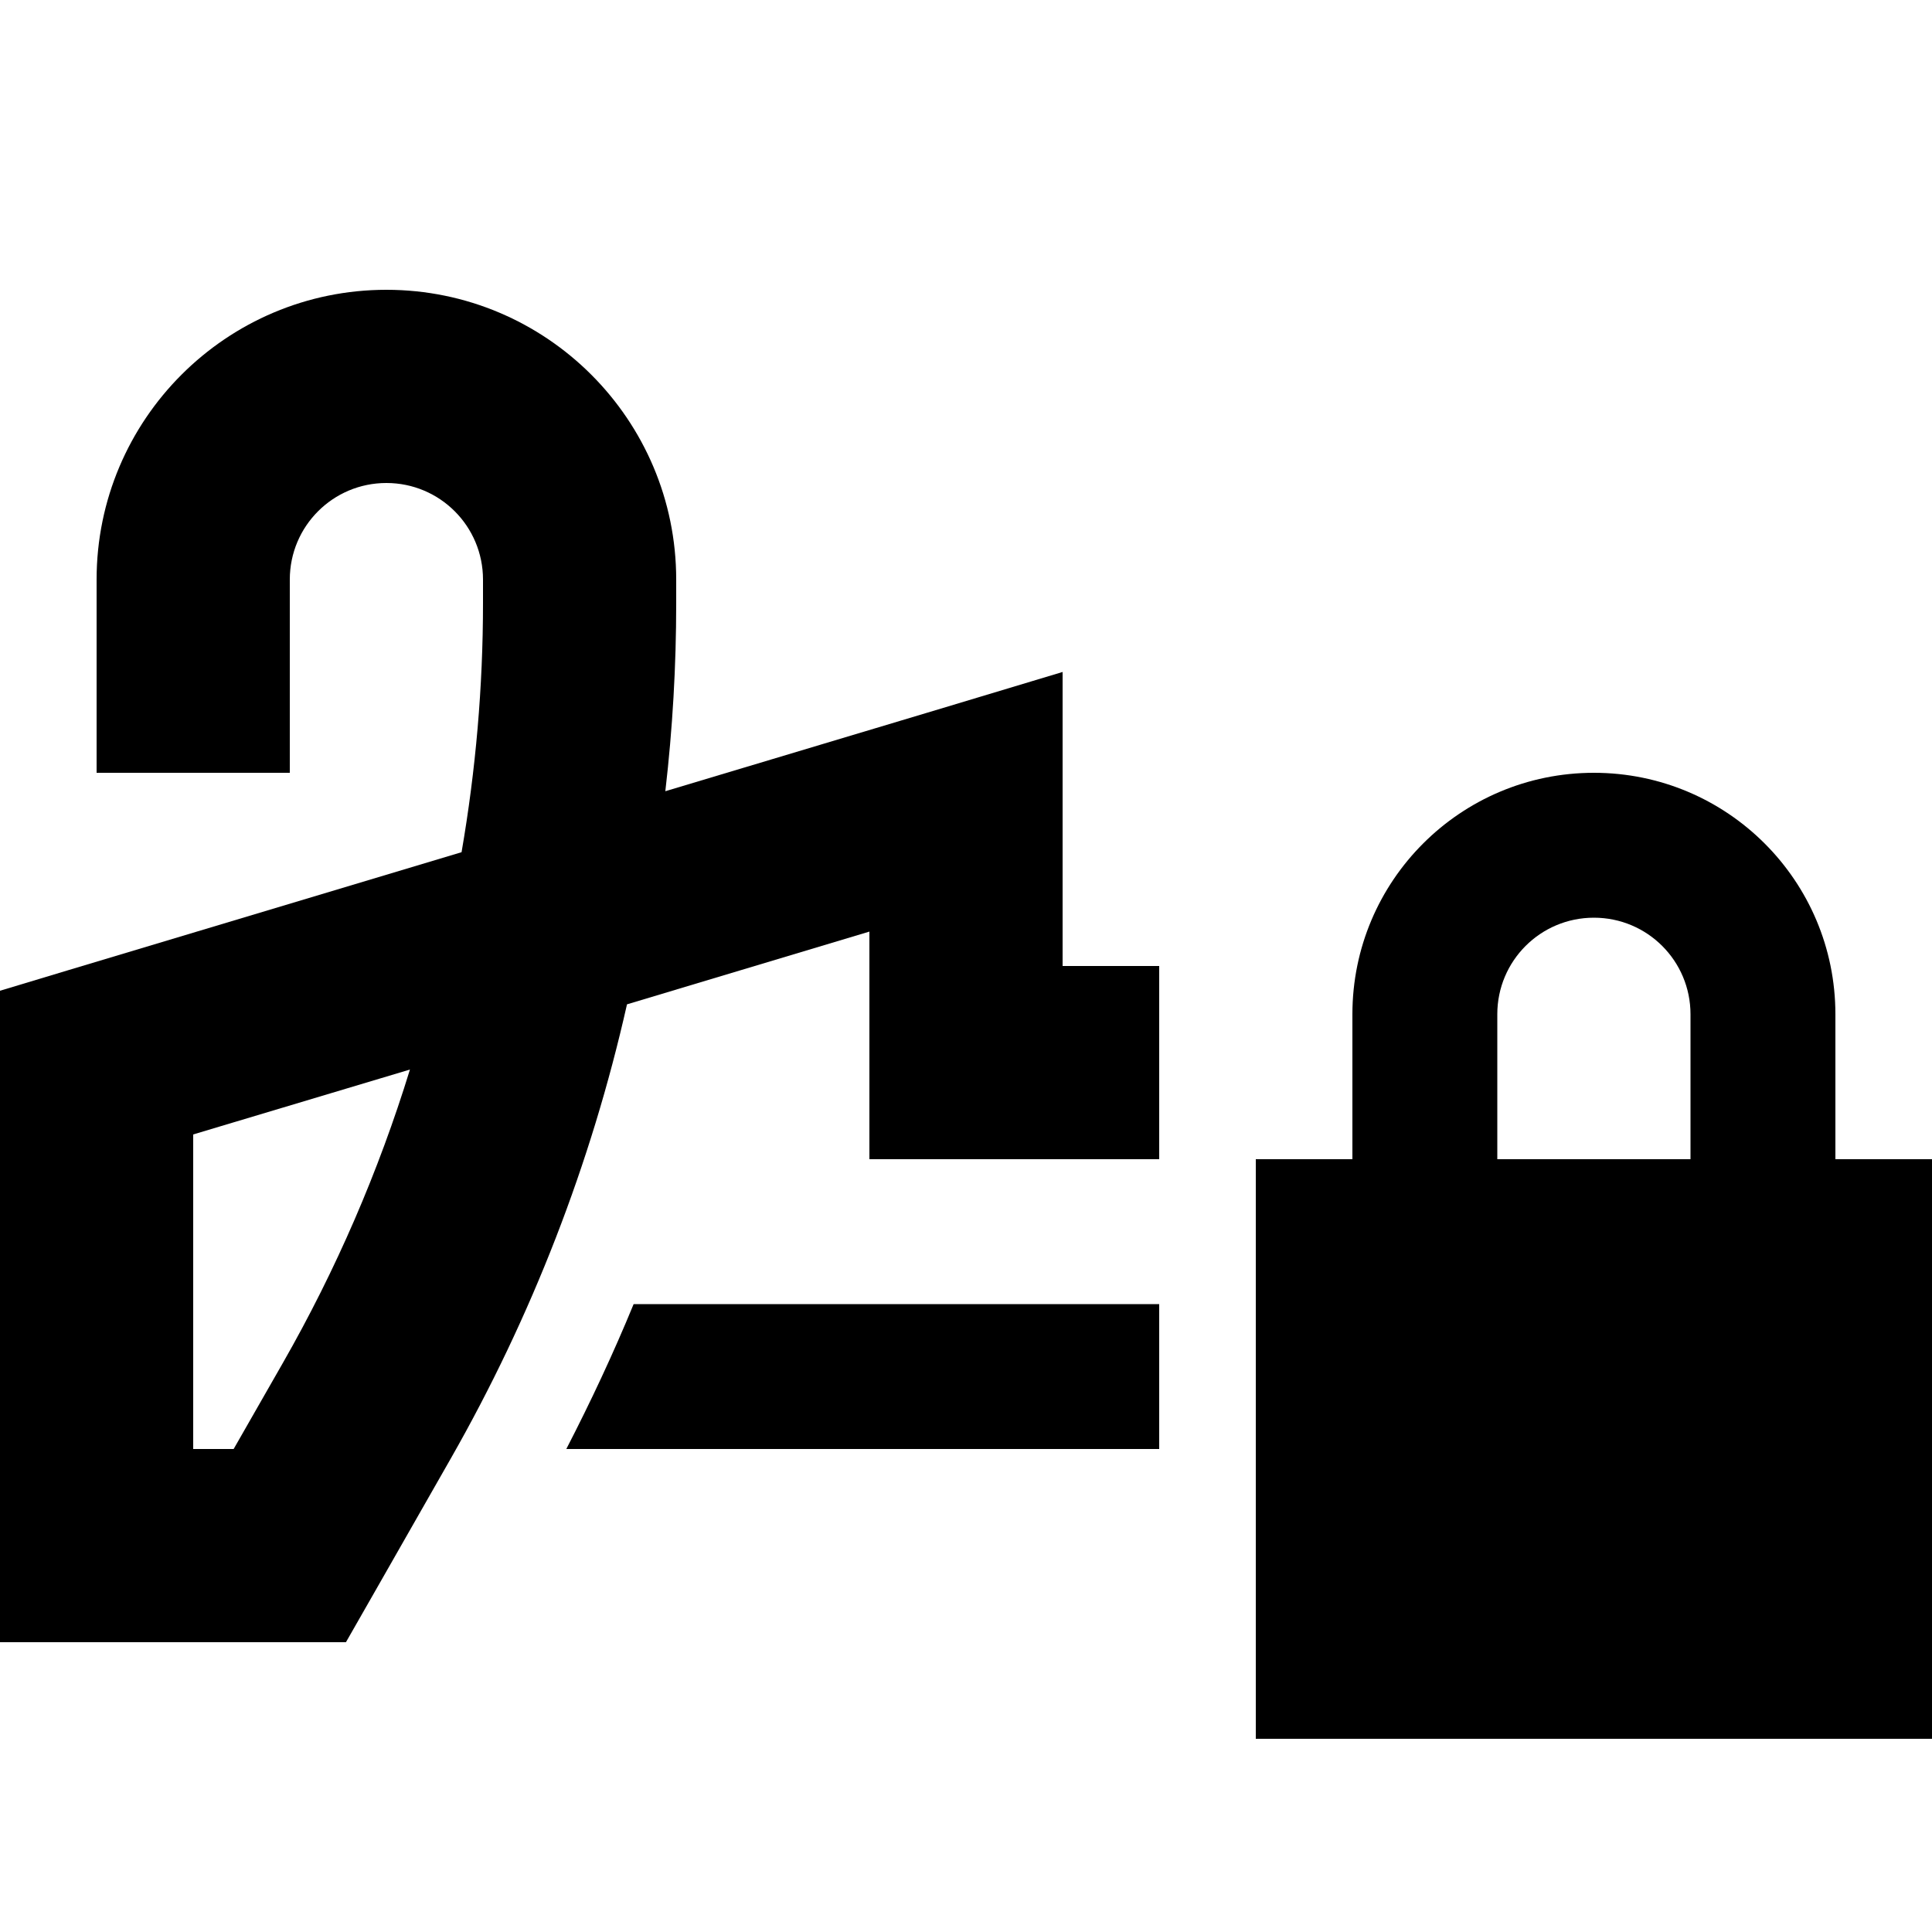 <svg xmlns="http://www.w3.org/2000/svg" width="24" height="24" viewBox="0 0 640 512"><path class="pr-icon-duotone-secondary" d="M0 264.2L0 288 0 448l0 32 32 0 64 0 18.6 0 9.2-16.1 25.5-44.7c26.8-47 46.5-97.7 58.4-150.5L288 244.6l0 43.4 0 32 32 0 32 0 32 0 0-32 0-32-32 0 0-54.4 0-43-41.2 12.4-90.4 27.1c2.4-20.7 3.6-41.4 3.6-62.3l0-7.8c0-53-43-96-96-96s-96 43-96 96l0 32 0 32 64 0 0-32 0-32c0-17.7 14.3-32 32-32s32 14.3 32 32l0 7.8c0 27.7-2.4 55.3-7.1 82.5l-130 39L0 264.2zm64 47.6l71.8-21.5c-10.4 33.8-24.5 66.4-42.1 97.2L77.4 416 64 416l0-104.2zM187.5 416L384 416l0-48-174.1 0c-6.7 16.3-14.2 32.3-22.3 48z"/><path class="pr-icon-duotone-primary" d="M496 272l0 48 64 0 0-48c0-17.7-14.3-32-32-32s-32 14.3-32 32zm-48 48l0-48c0-44.2 35.8-80 80-80s80 35.8 80 80l0 48 32 0 0 192-224 0 0-192 32 0z"/></svg>